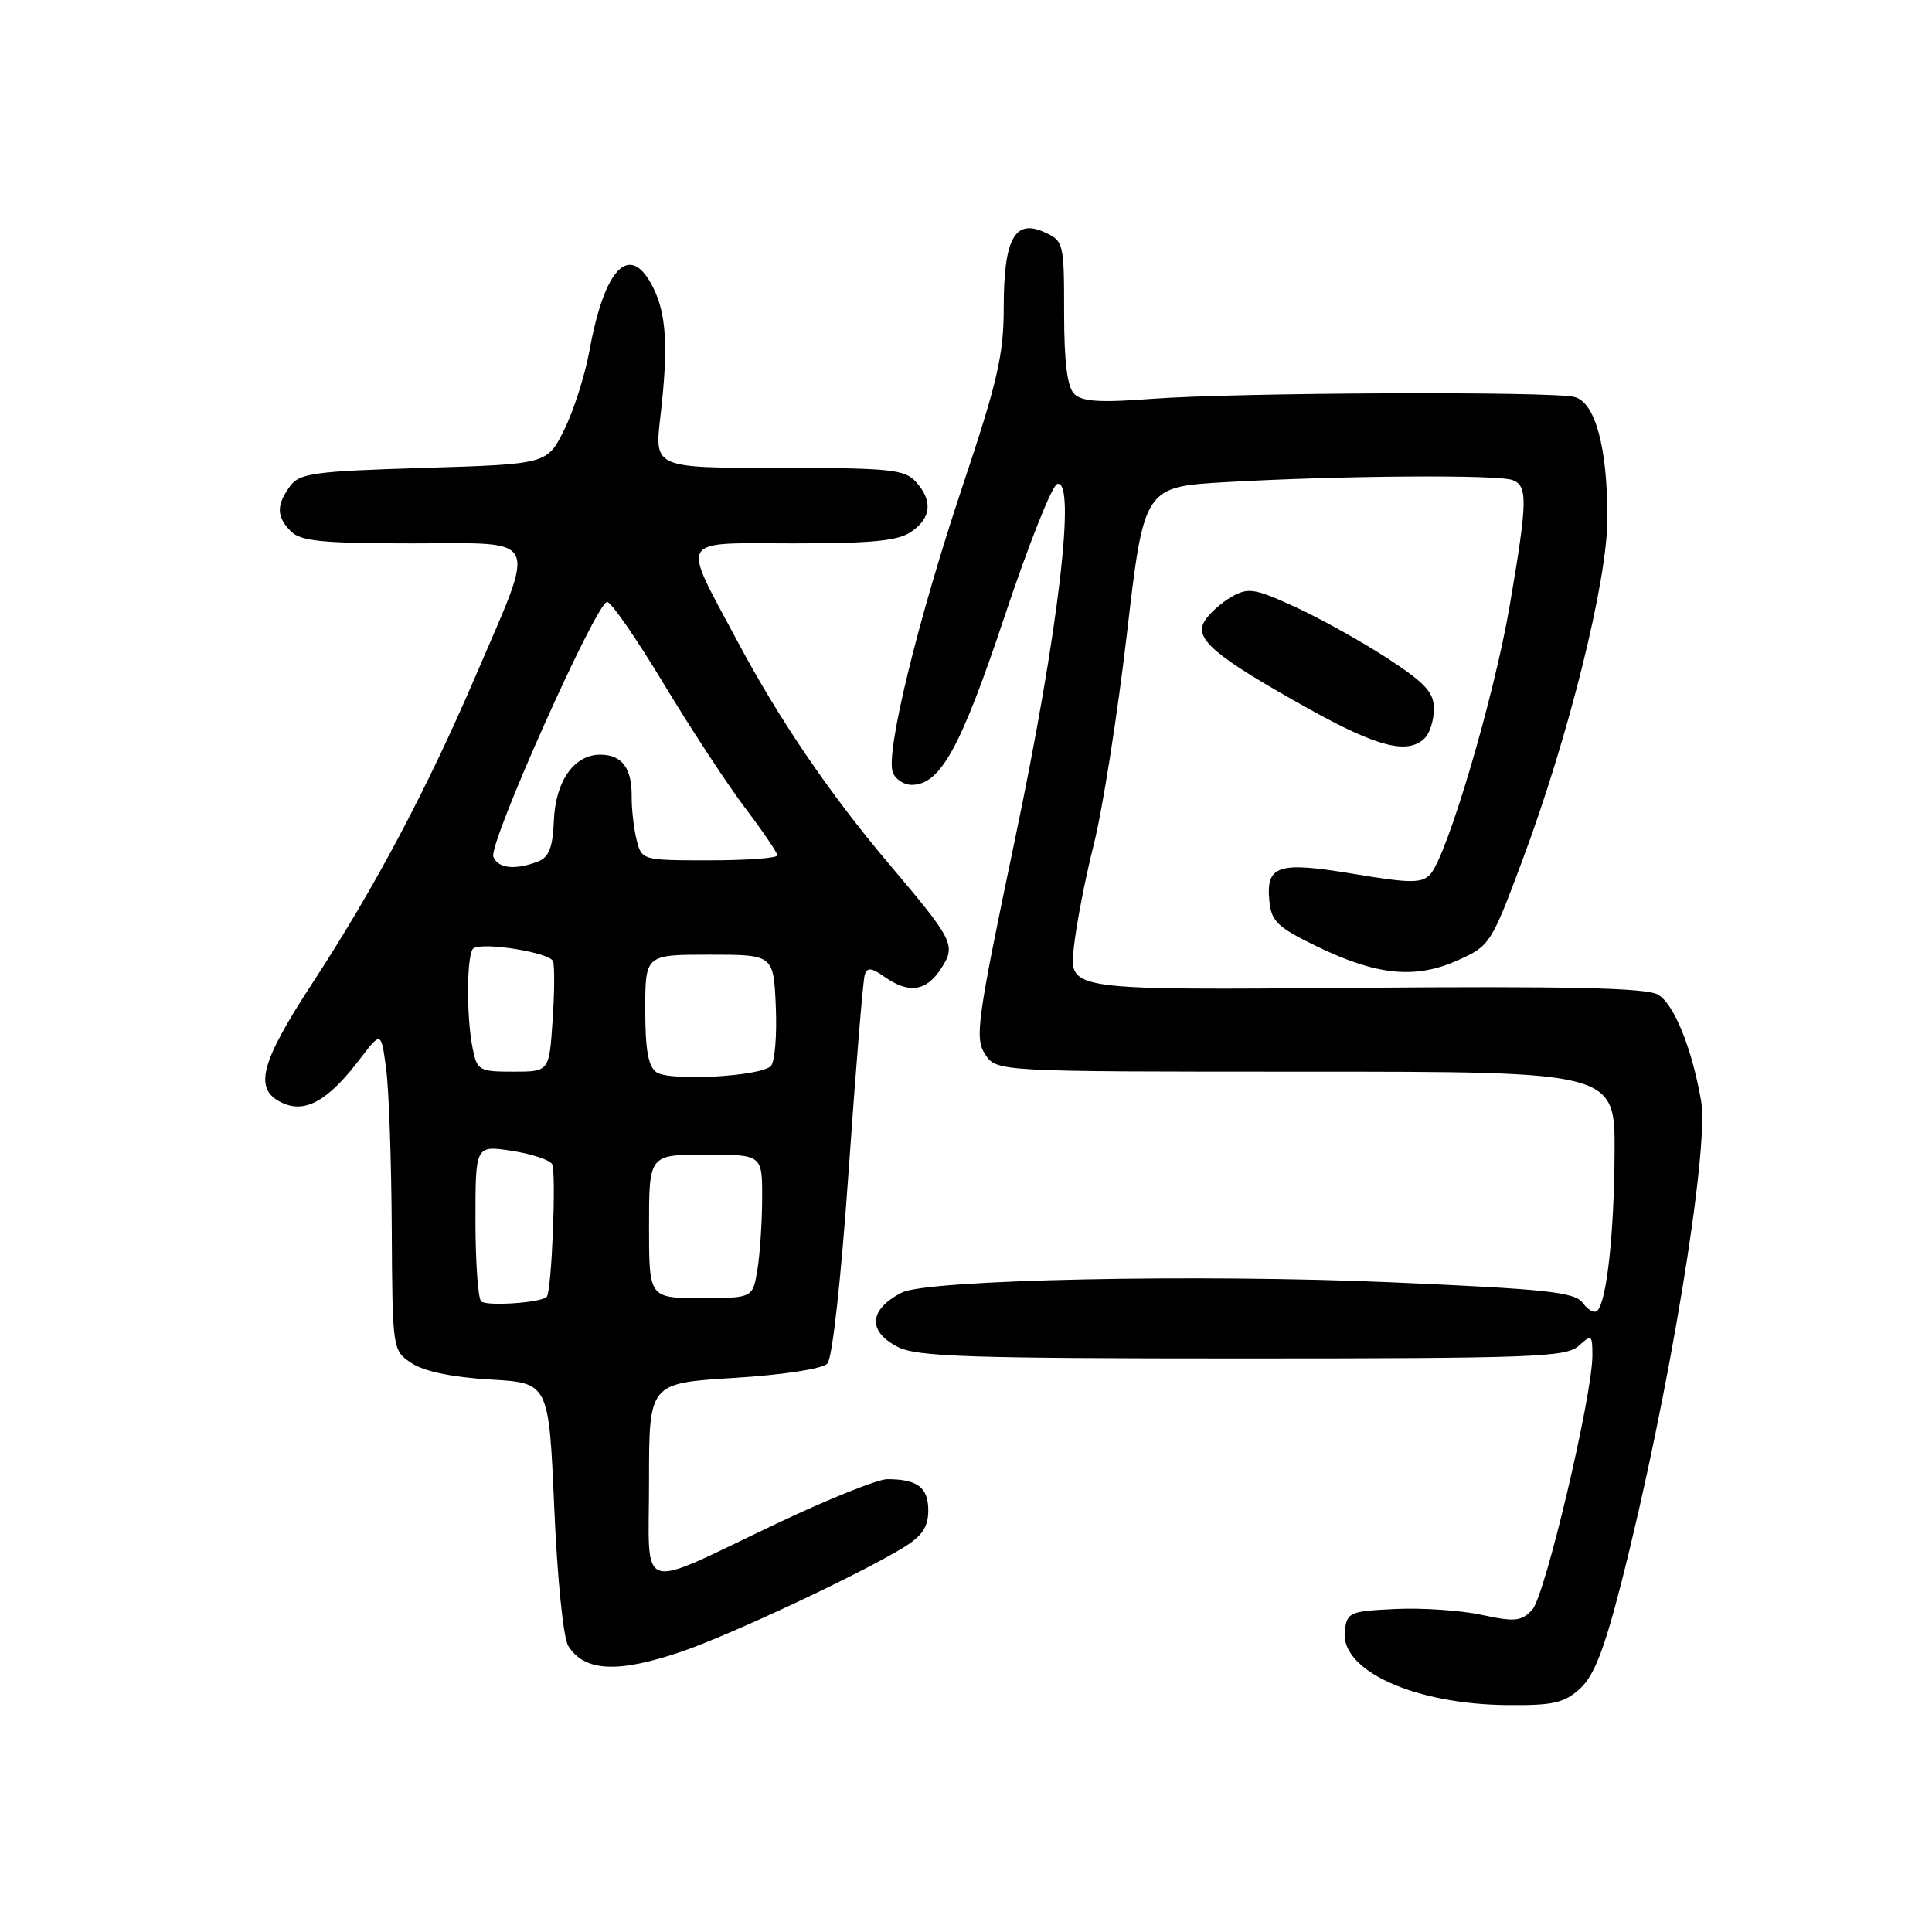 <?xml version="1.0" encoding="UTF-8" standalone="no"?>
<!DOCTYPE svg PUBLIC "-//W3C//DTD SVG 1.1//EN" "http://www.w3.org/Graphics/SVG/1.1/DTD/svg11.dtd" >
<svg xmlns="http://www.w3.org/2000/svg" xmlns:xlink="http://www.w3.org/1999/xlink" version="1.1" viewBox="0 0 256 256">
 <g >
 <path fill="currentColor"
d=" M 209.36 223.75 C 211.23 222.05 212.58 218.57 214.89 209.50 C 221.10 185.10 226.52 152.25 225.40 145.83 C 224.17 138.81 221.78 132.95 219.67 131.78 C 218.06 130.89 207.70 130.66 179.60 130.89 C 141.70 131.20 141.70 131.20 142.27 125.71 C 142.58 122.69 143.78 116.46 144.94 111.86 C 146.10 107.26 148.07 94.72 149.32 84.00 C 151.59 64.50 151.59 64.50 162.54 63.88 C 177.60 63.02 198.50 62.87 200.42 63.61 C 202.46 64.39 202.41 66.39 200.03 80.33 C 197.94 92.52 191.71 113.56 189.49 115.88 C 188.36 117.06 186.85 117.04 179.33 115.79 C 169.33 114.12 167.73 114.64 168.20 119.41 C 168.46 122.09 169.29 122.88 174.49 125.40 C 182.43 129.25 187.51 129.76 193.10 127.27 C 197.42 125.34 197.58 125.11 201.76 113.90 C 207.87 97.54 212.98 76.99 212.99 68.69 C 213.00 59.33 211.39 53.34 208.65 52.61 C 205.73 51.82 163.68 52.01 152.59 52.85 C 145.76 53.37 143.36 53.22 142.34 52.19 C 141.41 51.27 141.00 47.96 141.00 41.41 C 141.00 32.19 140.94 31.93 138.39 30.77 C 134.45 28.97 133.00 31.66 133.00 40.75 C 133.00 47.01 132.18 50.56 127.58 64.31 C 121.62 82.12 117.31 99.77 118.30 102.35 C 118.65 103.26 119.77 104.00 120.79 104.00 C 124.59 104.00 127.28 99.13 133.07 81.80 C 136.23 72.32 139.38 64.37 140.07 64.14 C 142.66 63.28 140.24 83.78 134.52 111.07 C 129.45 135.27 129.14 137.56 130.53 139.69 C 132.05 142.00 132.05 142.00 173.02 142.00 C 214.00 142.00 214.00 142.00 213.94 152.75 C 213.88 163.50 212.90 172.43 211.65 173.69 C 211.28 174.05 210.42 173.59 209.74 172.66 C 208.68 171.21 205.10 170.82 184.50 169.92 C 158.97 168.80 122.82 169.55 119.50 171.27 C 115.13 173.52 114.91 176.39 118.95 178.47 C 121.46 179.77 128.28 180.00 164.62 180.00 C 202.97 180.00 207.53 179.83 209.17 178.35 C 210.90 176.78 211.00 176.84 211.00 179.60 C 211.01 184.90 204.73 211.45 203.04 213.28 C 201.59 214.84 200.76 214.93 196.34 213.98 C 193.56 213.38 188.41 213.03 184.90 213.20 C 178.82 213.49 178.48 213.63 178.19 216.14 C 177.59 221.35 187.41 225.82 199.69 225.93 C 205.81 225.99 207.26 225.66 209.36 223.75 Z  M 90.25 218.87 C 96.73 216.67 114.07 208.53 119.75 205.03 C 122.21 203.51 123.00 202.32 123.00 200.12 C 123.00 197.08 121.57 196.00 117.56 196.00 C 116.31 196.00 109.71 198.65 102.89 201.89 C 84.11 210.81 86.00 211.45 86.00 196.21 C 86.00 183.28 86.00 183.28 97.25 182.58 C 103.77 182.18 108.97 181.38 109.63 180.69 C 110.29 179.99 111.45 169.47 112.46 155.00 C 113.40 141.53 114.35 129.91 114.58 129.19 C 114.90 128.15 115.45 128.20 117.21 129.44 C 120.43 131.69 122.71 131.37 124.67 128.38 C 126.72 125.25 126.44 124.69 117.70 114.36 C 109.92 105.16 103.20 95.28 97.73 85.00 C 90.22 70.91 89.60 72.00 105.21 72.00 C 115.67 72.00 119.04 71.66 120.78 70.44 C 123.42 68.59 123.61 66.34 121.35 63.83 C 119.87 62.20 117.91 62.00 103.20 62.00 C 86.71 62.00 86.71 62.00 87.50 55.25 C 88.58 45.96 88.32 41.52 86.46 37.93 C 83.44 32.07 80.10 35.47 78.11 46.45 C 77.51 49.72 76.01 54.44 74.76 56.95 C 72.50 61.50 72.50 61.50 56.17 62.00 C 41.49 62.45 39.69 62.70 38.42 64.44 C 36.59 66.95 36.63 68.48 38.57 70.43 C 39.86 71.71 42.80 72.00 54.70 72.00 C 71.84 72.00 71.16 70.57 63.01 89.59 C 56.58 104.58 49.59 117.75 41.39 130.28 C 34.41 140.97 33.56 144.39 37.46 146.16 C 40.49 147.54 43.51 145.82 47.68 140.34 C 50.50 136.64 50.50 136.64 51.16 141.57 C 51.53 144.28 51.86 153.80 51.91 162.73 C 52.00 178.95 52.00 178.95 54.58 180.65 C 56.24 181.73 59.98 182.50 64.95 182.79 C 72.72 183.24 72.72 183.24 73.44 199.75 C 73.84 209.15 74.64 217.06 75.30 218.10 C 77.42 221.50 81.86 221.73 90.25 218.87 Z  M 188.80 97.80 C 189.46 97.14 190.00 95.39 190.00 93.92 C 190.00 91.73 188.85 90.49 183.75 87.17 C 180.31 84.93 174.83 81.89 171.57 80.40 C 166.22 77.95 165.40 77.83 163.17 79.09 C 161.81 79.87 160.20 81.32 159.60 82.32 C 158.19 84.65 160.98 86.99 173.45 93.94 C 182.54 99.01 186.58 100.02 188.80 97.80 Z  M 63.75 172.43 C 63.34 172.01 63.00 167.19 63.00 161.72 C 63.00 151.77 63.00 151.77 67.75 152.48 C 70.36 152.88 72.79 153.67 73.15 154.24 C 73.74 155.19 73.11 171.06 72.45 171.83 C 71.78 172.62 64.43 173.12 63.75 172.43 Z  M 86.00 162.50 C 86.00 153.00 86.00 153.00 93.50 153.00 C 101.00 153.00 101.00 153.00 100.99 158.75 C 100.98 161.91 100.70 166.19 100.36 168.25 C 99.74 172.00 99.74 172.00 92.87 172.00 C 86.00 172.00 86.00 172.00 86.00 162.50 Z  M 87.00 142.09 C 85.90 141.34 85.50 139.15 85.50 133.79 C 85.50 126.50 85.50 126.50 94.00 126.50 C 102.50 126.50 102.50 126.50 102.80 133.40 C 102.96 137.20 102.67 140.73 102.14 141.26 C 100.76 142.64 88.78 143.29 87.00 142.09 Z  M 62.62 138.88 C 61.76 134.55 61.84 126.22 62.75 125.65 C 64.13 124.80 72.87 126.23 73.28 127.37 C 73.50 127.99 73.48 131.54 73.22 135.25 C 72.77 142.00 72.77 142.00 68.01 142.00 C 63.48 142.00 63.22 141.85 62.62 138.88 Z  M 65.37 113.52 C 64.71 111.80 79.02 79.78 80.45 79.76 C 80.98 79.76 84.36 84.65 87.96 90.63 C 91.57 96.61 96.43 104.02 98.76 107.09 C 101.09 110.17 103.00 112.98 103.00 113.34 C 103.00 113.70 98.96 114.00 94.02 114.00 C 85.07 114.00 85.04 113.99 84.35 111.27 C 83.98 109.77 83.68 107.18 83.70 105.52 C 83.73 101.76 82.41 100.00 79.53 100.00 C 76.06 100.00 73.60 103.51 73.39 108.76 C 73.25 112.24 72.74 113.58 71.35 114.13 C 68.30 115.33 65.97 115.09 65.37 113.52 Z "/>
</g>
</svg>